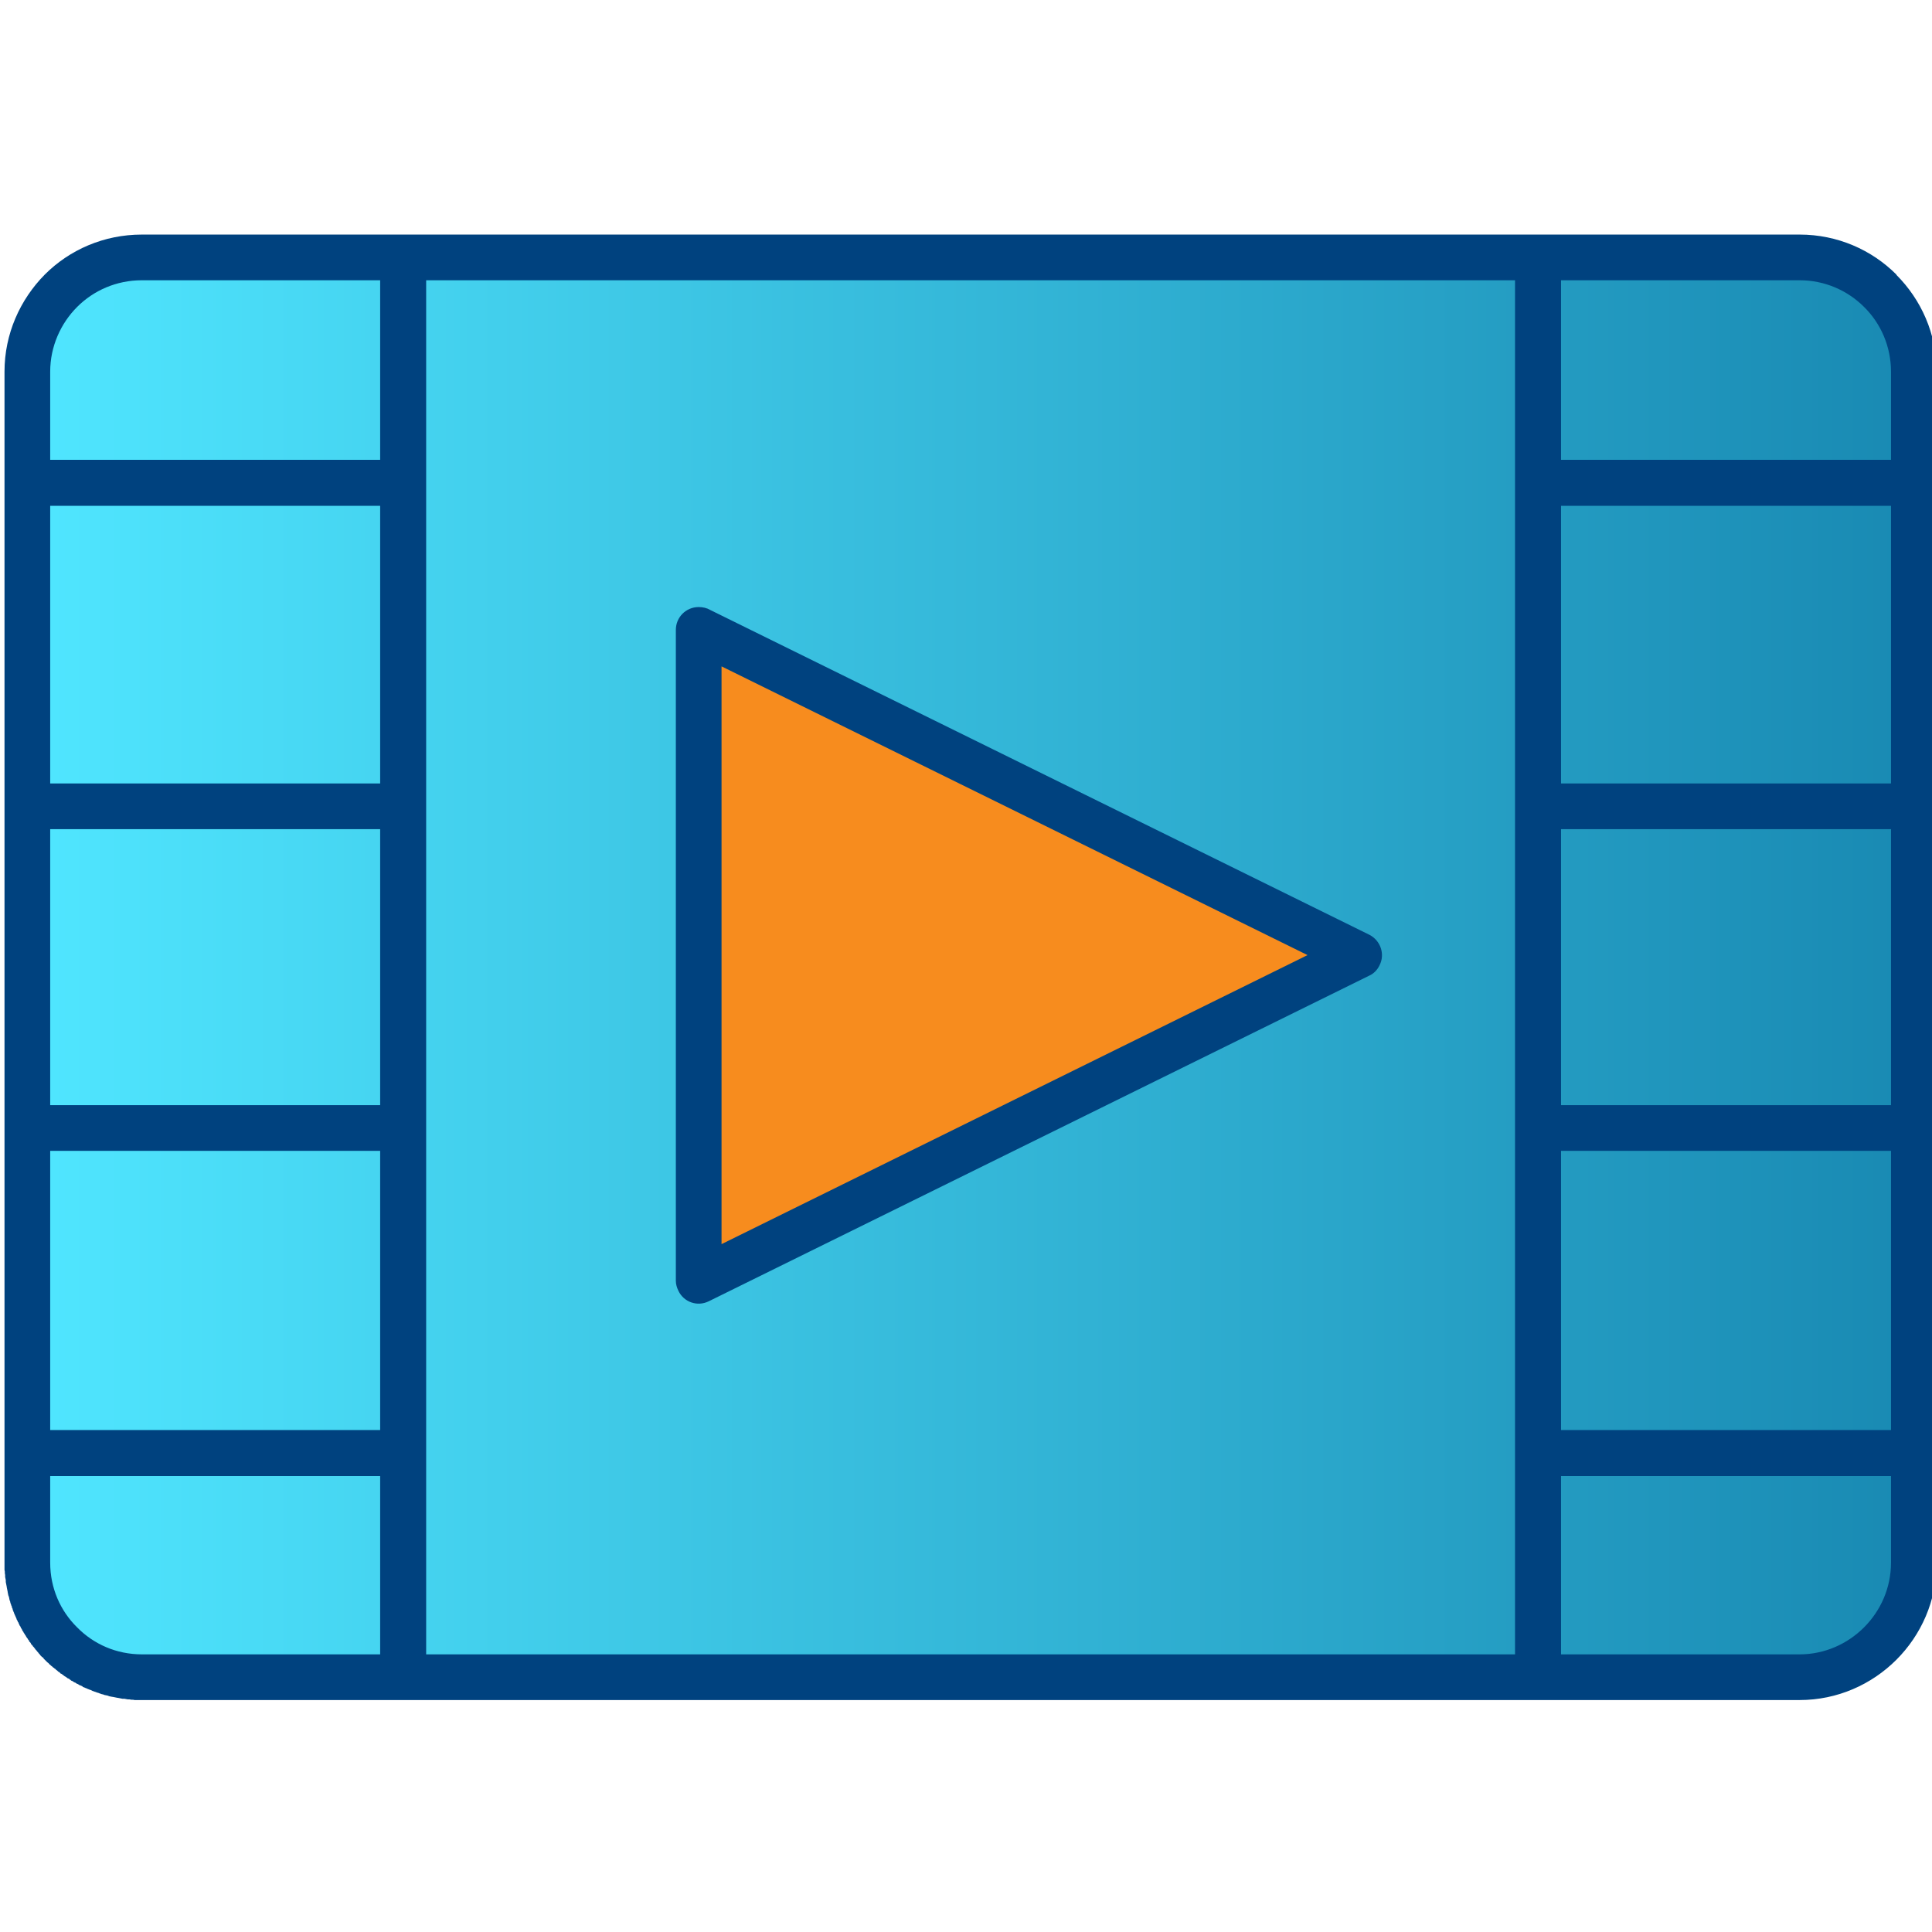 <?xml version="1.0" encoding="UTF-8" standalone="no"?>
<!DOCTYPE svg PUBLIC "-//W3C//DTD SVG 1.1//EN" "http://www.w3.org/Graphics/SVG/1.1/DTD/svg11.dtd">
<svg width="100%" height="100%" viewBox="0 0 64 64" version="1.1" xmlns="http://www.w3.org/2000/svg" xmlns:xlink="http://www.w3.org/1999/xlink" xml:space="preserve" xmlns:serif="http://www.serif.com/" style="fill-rule:evenodd;clip-rule:evenodd;stroke-linejoin:round;stroke-miterlimit:2;">
    <path d="M0.724,12.312L1.611,9.752L4.121,8.324L60.244,8.361L62.526,9.981L63.274,11.989L63.077,51.925L61.856,54.997L56.461,55.864L3.883,55.431L1.323,53.776L0.929,51.492L0.724,12.312Z" style="fill:url(#_Linear1);"/>
    <path d="M23.14,21.22L23.09,42.143L44.9,32L23.14,21.22Z" style="fill:rgb(247,140,30);"/>
    <g transform="matrix(10.51,0,0,10.51,-4614.55,-1204.6)">
        <path d="M439.221,119.122L440.261,119.122L440.261,118.242L439.221,118.242L439.221,119.122ZM440.406,119.829L443.838,119.829L443.838,115.498L440.406,115.498L440.406,119.829ZM444.735,119.973L439.487,119.973L439.482,119.972L439.477,119.972L439.471,119.971L439.466,119.971L439.455,119.969L439.449,119.969L439.434,119.966L439.433,119.966L439.418,119.963L439.417,119.963L439.407,119.961L439.402,119.959L439.392,119.957L439.387,119.955L439.386,119.955L439.382,119.954L439.377,119.952L439.376,119.952L439.372,119.95L439.371,119.95L439.367,119.949L439.366,119.948L439.362,119.947L439.357,119.945L439.356,119.945L439.348,119.941L439.347,119.941L439.337,119.937L439.333,119.935L439.332,119.935L439.328,119.933L439.327,119.933L439.323,119.931L439.323,119.93L439.314,119.926L439.313,119.926L439.309,119.923L439.304,119.921L439.3,119.918L439.299,119.918L439.295,119.916L439.291,119.913L439.29,119.913L439.286,119.911L439.286,119.91L439.282,119.908L439.282,119.907L439.278,119.905L439.277,119.905L439.269,119.899L439.268,119.899L439.256,119.89L439.255,119.89L439.252,119.888L439.252,119.887L439.248,119.884L439.247,119.884L439.243,119.88L439.24,119.878L439.236,119.874L439.235,119.874L439.232,119.871L439.231,119.871L439.227,119.867L439.224,119.865L439.22,119.861L439.219,119.861L439.216,119.857L439.212,119.854L439.2,119.842L439.2,119.841L439.197,119.838L439.196,119.838L439.189,119.831L439.189,119.83L439.185,119.826L439.183,119.823L439.179,119.819L439.179,119.818L439.175,119.814L439.173,119.811L439.172,119.81L439.17,119.807L439.166,119.803L439.166,119.802L439.162,119.798L439.16,119.795L439.16,119.794L439.157,119.79L439.156,119.79L439.154,119.786L439.154,119.785L439.151,119.782L439.151,119.781L439.145,119.773L439.145,119.772L439.143,119.769L439.142,119.768L439.14,119.764L439.139,119.763L439.137,119.76L439.137,119.759L439.134,119.755L439.132,119.751L439.132,119.75L439.129,119.746L439.127,119.741L439.124,119.737L439.124,119.736L439.122,119.732L439.12,119.727L439.119,119.727L439.118,119.723L439.117,119.722L439.115,119.718L439.115,119.717L439.107,119.699L439.107,119.698L439.105,119.694L439.105,119.693L439.103,119.689L439.103,119.688L439.102,119.684L439.101,119.683L439.1,119.679L439.1,119.678L439.098,119.674L439.098,119.673L439.096,119.668L439.095,119.664L439.095,119.663L439.093,119.658L439.091,119.648L439.089,119.643L439.087,119.633L439.087,119.632L439.084,119.617L439.084,119.616L439.081,119.601L439.081,119.595L439.079,119.585L439.079,119.579L439.078,119.573L439.078,119.568L439.077,119.563L439.077,115.786C439.077,115.667 439.126,115.559 439.204,115.48C439.282,115.402 439.39,115.354 439.51,115.354L444.735,115.354C444.854,115.354 444.962,115.402 445.04,115.48L445.04,115.481C445.118,115.559 445.167,115.667 445.167,115.786L445.167,119.54C445.167,119.66 445.118,119.768 445.04,119.846C444.962,119.924 444.854,119.973 444.735,119.973ZM441.301,116.537L443.379,117.561C443.414,117.579 443.429,117.622 443.411,117.657C443.404,117.672 443.392,117.684 443.378,117.69L441.297,118.716C441.261,118.734 441.218,118.719 441.201,118.683C441.196,118.673 441.193,118.662 441.193,118.652L441.193,116.6C441.193,116.56 441.225,116.528 441.265,116.528C441.278,116.528 441.291,116.531 441.301,116.537ZM443.184,117.625L441.337,118.536L441.337,116.715L443.184,117.625ZM444.735,115.498L443.983,115.498L443.983,116.064L445.023,116.064L445.023,115.786C445.023,115.707 444.991,115.634 444.938,115.582C444.886,115.53 444.814,115.498 444.735,115.498ZM443.983,116.209L443.983,117.084L445.023,117.084L445.023,116.209L443.983,116.209ZM443.983,117.228L443.983,118.098L445.023,118.098L445.023,117.228L443.983,117.228ZM443.983,118.242L443.983,119.122L445.023,119.122L445.023,118.242L443.983,118.242ZM443.983,119.267L443.983,119.829L444.735,119.829C444.814,119.829 444.886,119.796 444.938,119.744C444.99,119.692 445.023,119.62 445.023,119.54L445.023,119.267L443.983,119.267ZM440.261,119.267L439.221,119.267L439.221,119.54C439.221,119.62 439.253,119.692 439.306,119.744C439.358,119.797 439.43,119.829 439.51,119.829L440.261,119.829L440.261,119.267ZM440.261,115.498L439.51,115.498C439.43,115.498 439.358,115.53 439.306,115.582C439.254,115.634 439.221,115.707 439.221,115.786L439.221,116.064L440.261,116.064L440.261,115.498ZM439.221,116.209L439.221,117.084L440.261,117.084L440.261,116.209L439.221,116.209ZM439.221,117.228L439.221,118.098L440.261,118.098L440.261,117.228L439.221,117.228Z" style="fill:rgb(0,66,127);"/>
    </g>
    <defs>
        <linearGradient id="_Linear1" x1="0" y1="0" x2="1" y2="0" gradientUnits="userSpaceOnUse" gradientTransform="matrix(62.55,0,0,47.539,0.724,32.094)"><stop offset="0" style="stop-color:rgb(80,230,255);stop-opacity:1"/><stop offset="1" style="stop-color:rgb(25,138,179);stop-opacity:1"/></linearGradient>
    </defs>
</svg>

